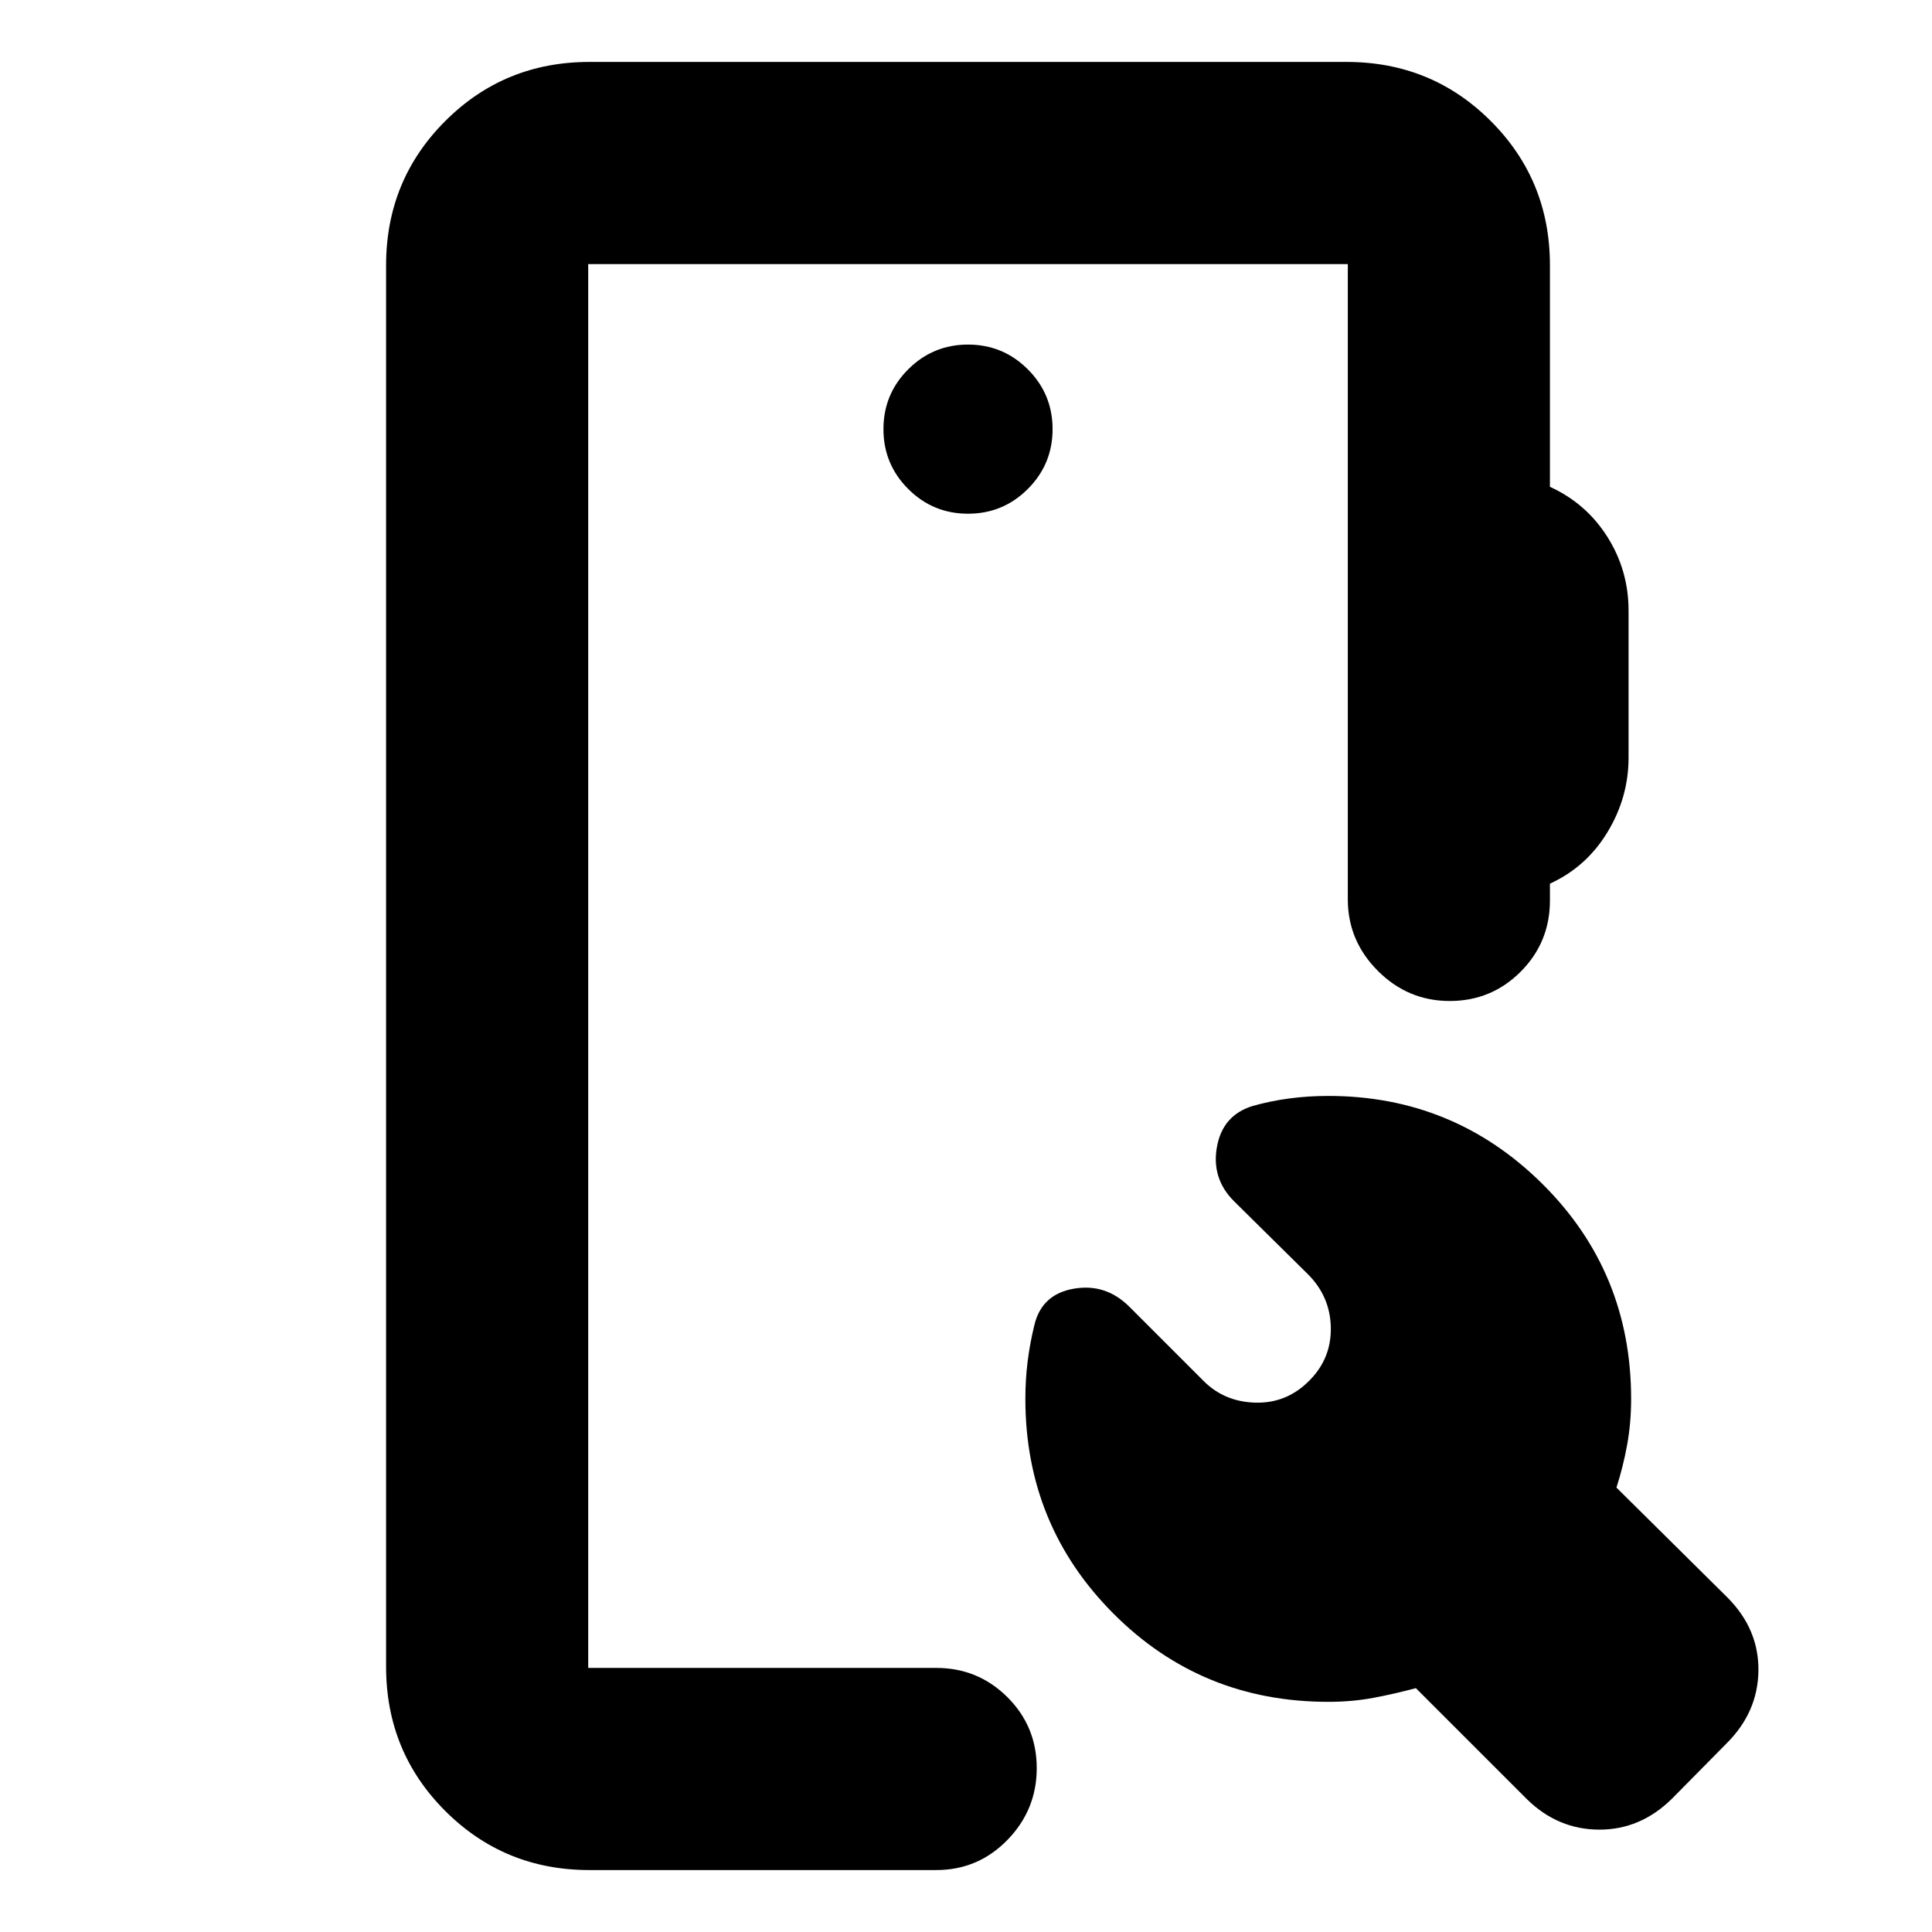 <svg xmlns="http://www.w3.org/2000/svg" height="24" viewBox="0 -960 960 960" width="24"><path d="M292.85-30.78q-42.24 0-71.62-29.38-29.38-29.38-29.38-71.62v-696.44q0-42.24 29.38-71.62 29.38-29.38 71.62-29.38h376.3q42.24 0 71.62 29.38 29.38 29.38 29.38 71.62v110.11q18.07 8.26 28.57 24.91t10.5 36.57v73.13q0 19.74-10.5 37.03-10.5 17.3-28.57 25.56v8.37q0 20.78-14.53 35.36-14.54 14.57-35.26 14.57-20.73 0-35.69-14.95-14.95-14.96-14.95-35.55v-315.67H292.28v697.56h172.94q20.78 0 35.36 14.54 14.57 14.53 14.57 35.26 0 20.72-14.57 35.68Q486-30.78 465.22-30.78H292.85Zm357.98-243.44q10.76-10.93 10.44-26.22-.31-15.28-11.25-26.28l-36.85-36.41q-11.32-11.33-8.47-27.03 2.84-15.71 17.73-20.28 8.84-2.5 18.23-3.75 9.4-1.25 19.34-1.25 62.35 0 106.43 43.74 44.07 43.73 44.07 106.77 0 11.93-1.97 22.8-1.96 10.87-5.33 21.3l55.34 54.79q15.46 15.66 15.21 36.21t-15.71 36l-27.3 27.65q-15.65 15.38-36.11 15.31-20.46-.06-35.74-14.96l-55.35-55.34q-10.43 2.8-21.02 4.8t-22.52 2q-63.03 0-106.77-43.87-43.73-43.87-43.73-106.69 0-9.44 1.11-18.44 1.11-9 3.32-18 3.57-15.46 19.53-18.27 15.95-2.82 27.78 9.01l36.85 36.85q10.43 10.43 26 10.75 15.56.31 26.74-11.19ZM481-704.74q17.42 0 29.72-12.3 12.3-12.3 12.3-29.72 0-17.42-12.3-29.72-12.3-12.3-29.72-12.3-17.42 0-29.72 12.3-12.3 12.3-12.3 29.72 0 17.42 12.3 29.72 12.3 12.3 29.72 12.3ZM292.28-131.22v-697.56 697.56Z"/></svg>